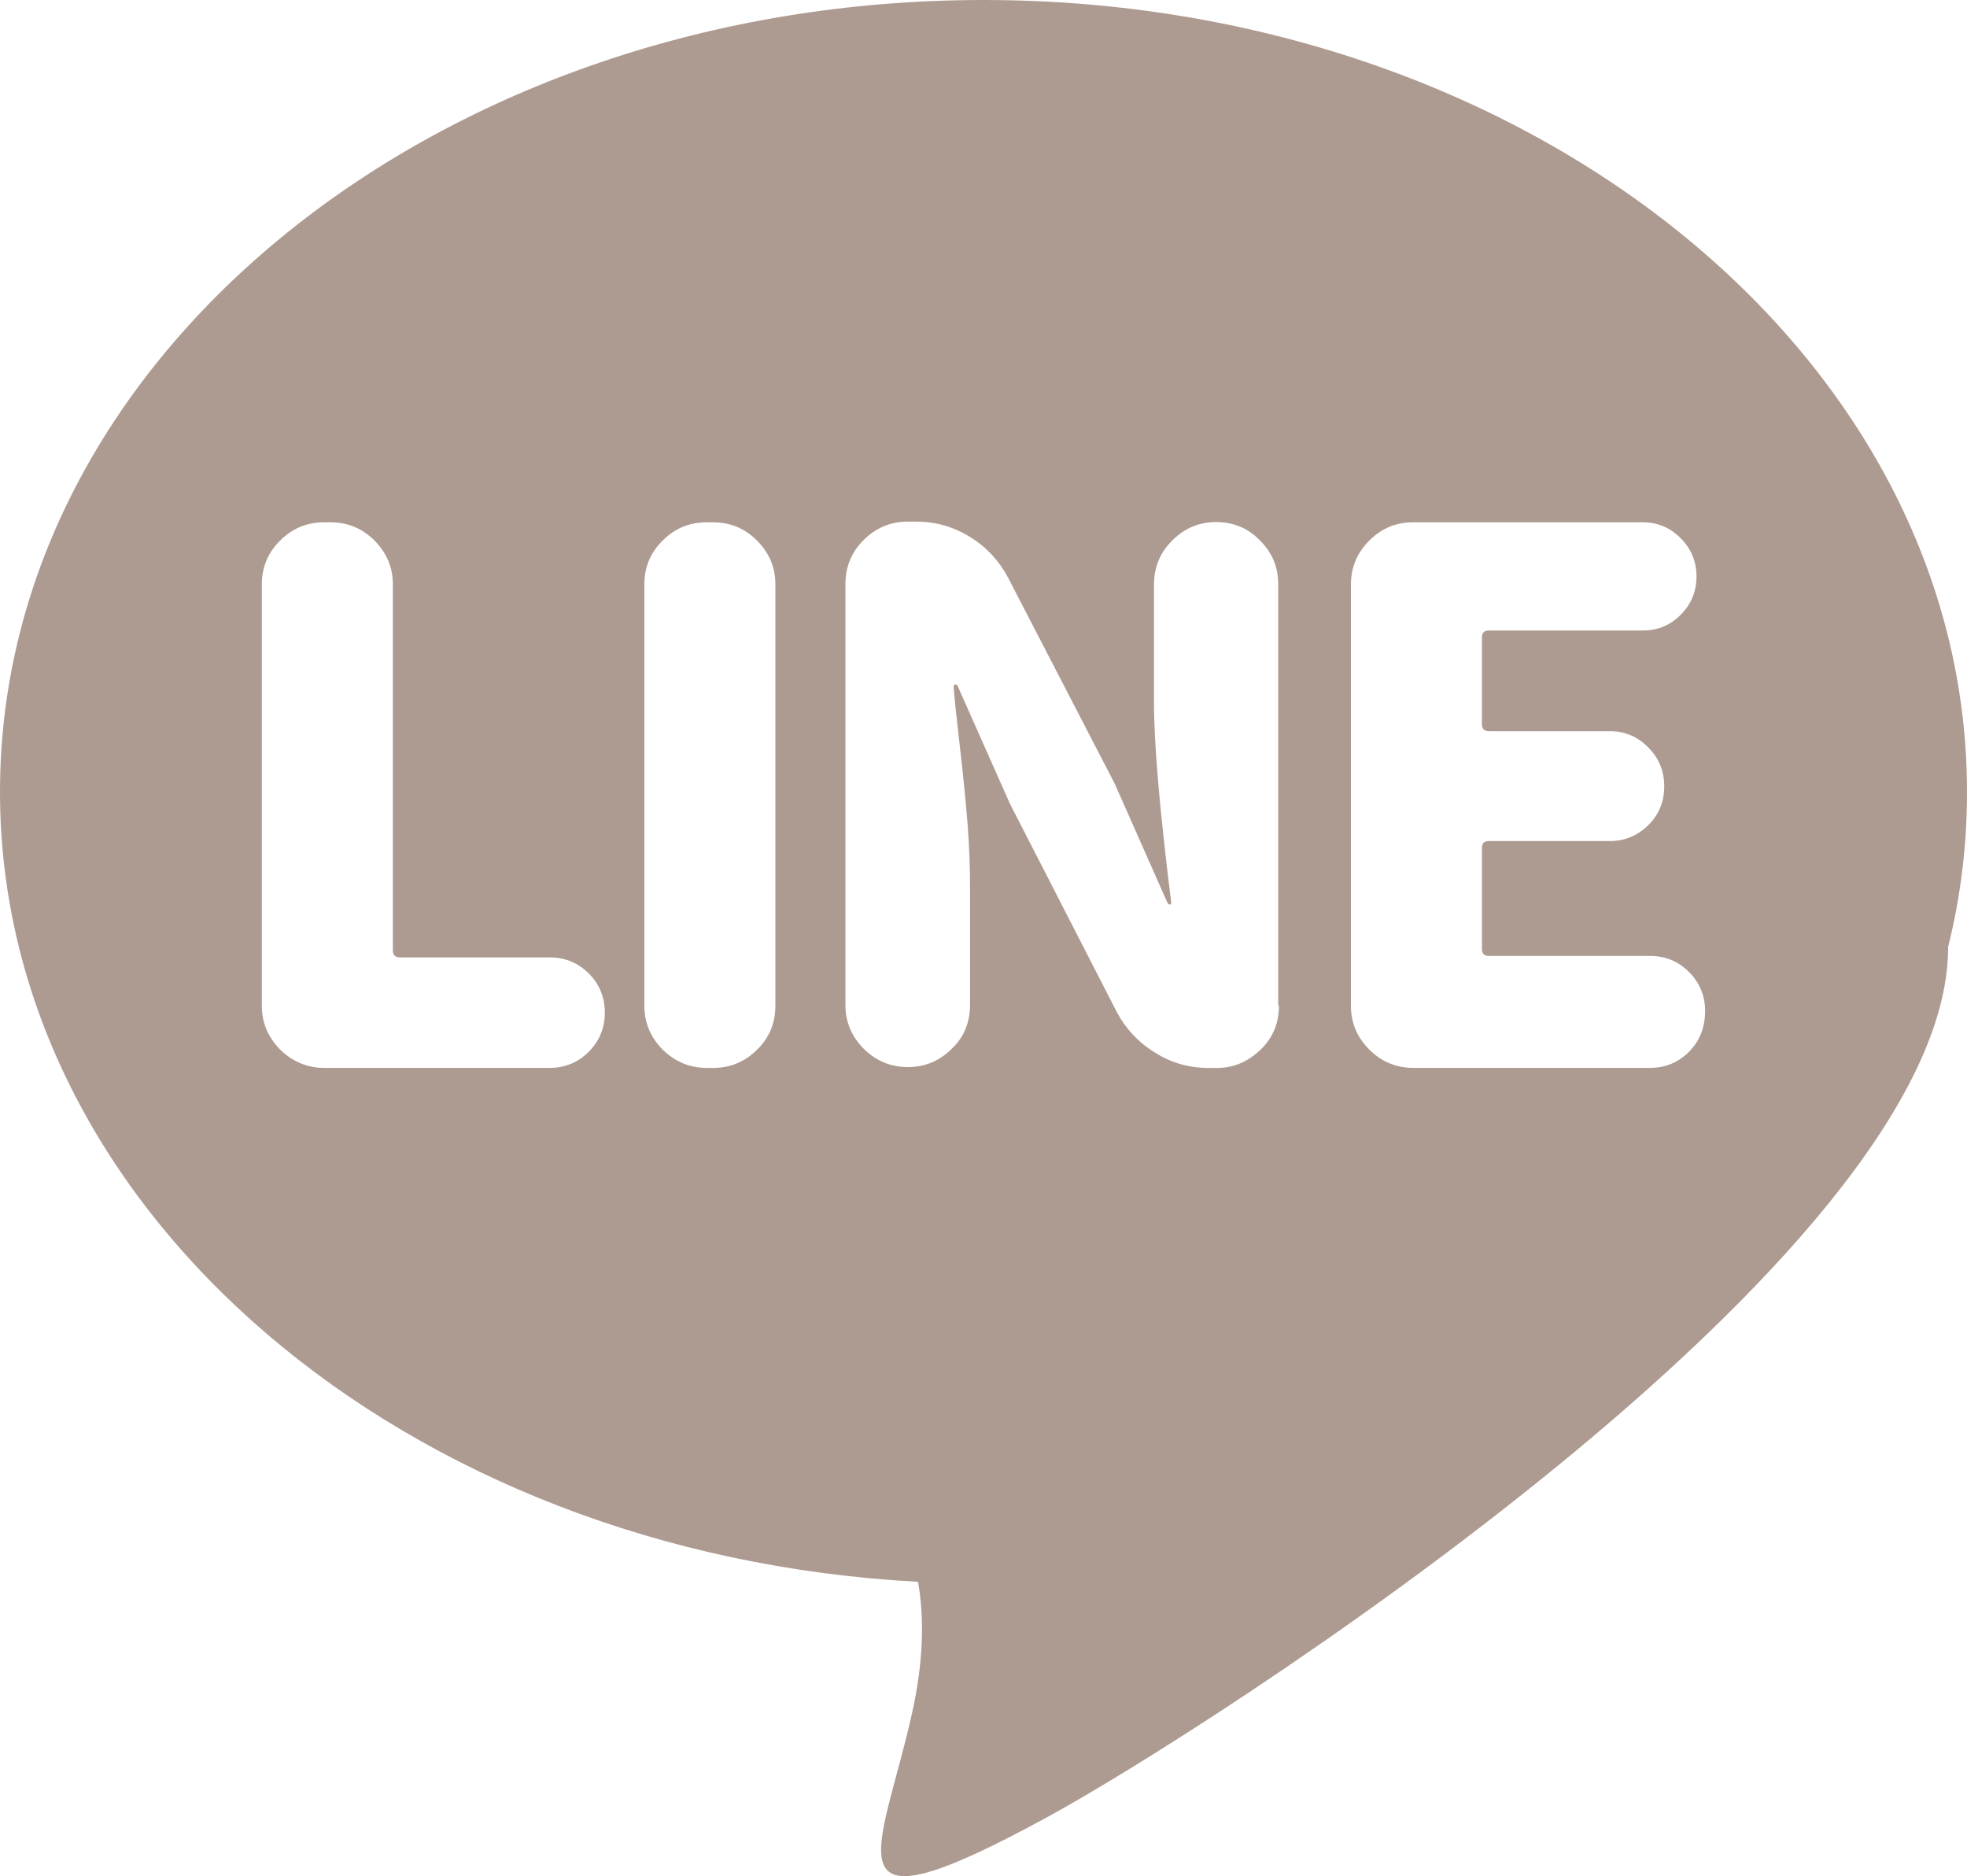 <?xml version="1.0" encoding="utf-8"?>
<!-- Generator: Adobe Illustrator 16.0.0, SVG Export Plug-In . SVG Version: 6.00 Build 0)  -->
<!DOCTYPE svg PUBLIC "-//W3C//DTD SVG 1.1//EN" "http://www.w3.org/Graphics/SVG/1.1/DTD/svg11.dtd">
<svg version="1.1" id="圖層_1" xmlns="http://www.w3.org/2000/svg" xmlns:xlink="http://www.w3.org/1999/xlink" x="0px" y="0px"
	 width="29.074px" height="27.727px" viewBox="0 0 29.074 27.727" enable-background="new 0 0 29.074 27.727" xml:space="preserve">
<path fill="#AD9B91" d="M29.074,11.703C29.074,5.24,22.566,0,14.537,0S0,5.24,0,11.703C0,17.9,5.992,22.974,13.569,23.377
	c0.095,0.536,0.082,1.174-0.086,1.932c-0.462,2.088-1.342,3.367,1.998,1.545C17.746,25.625,28.799,18.602,28.795,14
	c0-0.001,0-0.002,0-0.004C28.979,13.253,29.075,12.49,29.074,11.703L29.074,11.703z M8.702,15.544
	c-0.159,0.159-0.351,0.238-0.577,0.238H4.791c-0.254,0-0.471-0.096-0.651-0.271c-0.18-0.186-0.27-0.396-0.27-0.651V8.638
	c0-0.254,0.09-0.472,0.27-0.648c0.18-0.182,0.397-0.271,0.651-0.271h0.095c0.254,0,0.471,0.09,0.651,0.271
	c0.18,0.183,0.27,0.396,0.27,0.648v5.407c0,0.071,0.035,0.104,0.106,0.104h2.212c0.226,0,0.418,0.079,0.577,0.237
	c0.159,0.159,0.238,0.354,0.238,0.578S8.861,15.386,8.702,15.544L8.702,15.544z M11.461,14.861c0,0.26-0.09,0.477-0.27,0.651
	c-0.18,0.18-0.397,0.271-0.651,0.271h-0.095c-0.254,0-0.471-0.096-0.651-0.271c-0.18-0.186-0.27-0.396-0.27-0.651V8.638
	c0-0.254,0.09-0.472,0.27-0.648c0.18-0.183,0.397-0.271,0.651-0.271h0.095c0.254,0,0.471,0.09,0.651,0.271
	c0.18,0.183,0.27,0.396,0.27,0.648V14.861z M18.904,14.861c0,0.26-0.09,0.477-0.271,0.651c-0.188,0.18-0.396,0.271-0.65,0.271
	h-0.127c-0.278,0-0.545-0.074-0.787-0.229c-0.24-0.146-0.43-0.351-0.559-0.592l-1.582-3.083l-0.771-1.736
	c-0.007-0.021-0.02-0.026-0.037-0.026s-0.025,0.011-0.025,0.026c0.006,0.113,0.036,0.402,0.09,0.868
	c0.054,0.466,0.092,0.856,0.117,1.175c0.024,0.316,0.036,0.621,0.036,0.91v1.755c0,0.257-0.09,0.479-0.27,0.648
	c-0.181,0.182-0.397,0.271-0.651,0.271s-0.471-0.093-0.651-0.271c-0.18-0.184-0.27-0.396-0.27-0.648v-6.22
	c0-0.255,0.09-0.472,0.27-0.651c0.18-0.179,0.397-0.271,0.651-0.271h0.127c0.282,0,0.545,0.074,0.788,0.223
	c0.243,0.147,0.433,0.352,0.565,0.599l1.578,3.048l0.778,1.757c0.013,0.021,0.021,0.032,0.037,0.032
	c0.021,0,0.021-0.017,0.021-0.032c-0.168-1.352-0.254-2.332-0.254-2.953V8.636c0-0.255,0.092-0.472,0.271-0.65
	c0.184-0.181,0.396-0.271,0.648-0.271s0.474,0.091,0.646,0.271c0.187,0.185,0.271,0.396,0.271,0.65v6.223H18.9v0.005L18.904,14.861
	L18.904,14.861z M24.965,15.544c-0.158,0.159-0.352,0.238-0.576,0.238h-3.504c-0.254,0-0.471-0.096-0.646-0.271
	c-0.184-0.186-0.271-0.396-0.271-0.651V8.638c0-0.254,0.093-0.472,0.271-0.648c0.182-0.183,0.396-0.271,0.646-0.271h3.397
	c0.219,0,0.405,0.078,0.562,0.237c0.154,0.154,0.232,0.348,0.232,0.563c0,0.22-0.078,0.408-0.232,0.565
	c-0.156,0.158-0.343,0.234-0.562,0.234h-2.274c-0.072,0-0.104,0.033-0.104,0.104v1.28c0,0.066,0.031,0.104,0.104,0.104h1.788
	c0.22,0,0.408,0.079,0.565,0.238c0.158,0.158,0.238,0.352,0.238,0.576c0,0.227-0.078,0.419-0.238,0.577
	c-0.158,0.154-0.346,0.233-0.565,0.233h-1.788c-0.072,0-0.104,0.034-0.104,0.105v1.489c0,0.068,0.031,0.104,0.104,0.104h2.381
	c0.229,0,0.418,0.079,0.576,0.237c0.159,0.157,0.238,0.354,0.238,0.577C25.203,15.181,25.124,15.384,24.965,15.544L24.965,15.544z"
	/>
</svg>
